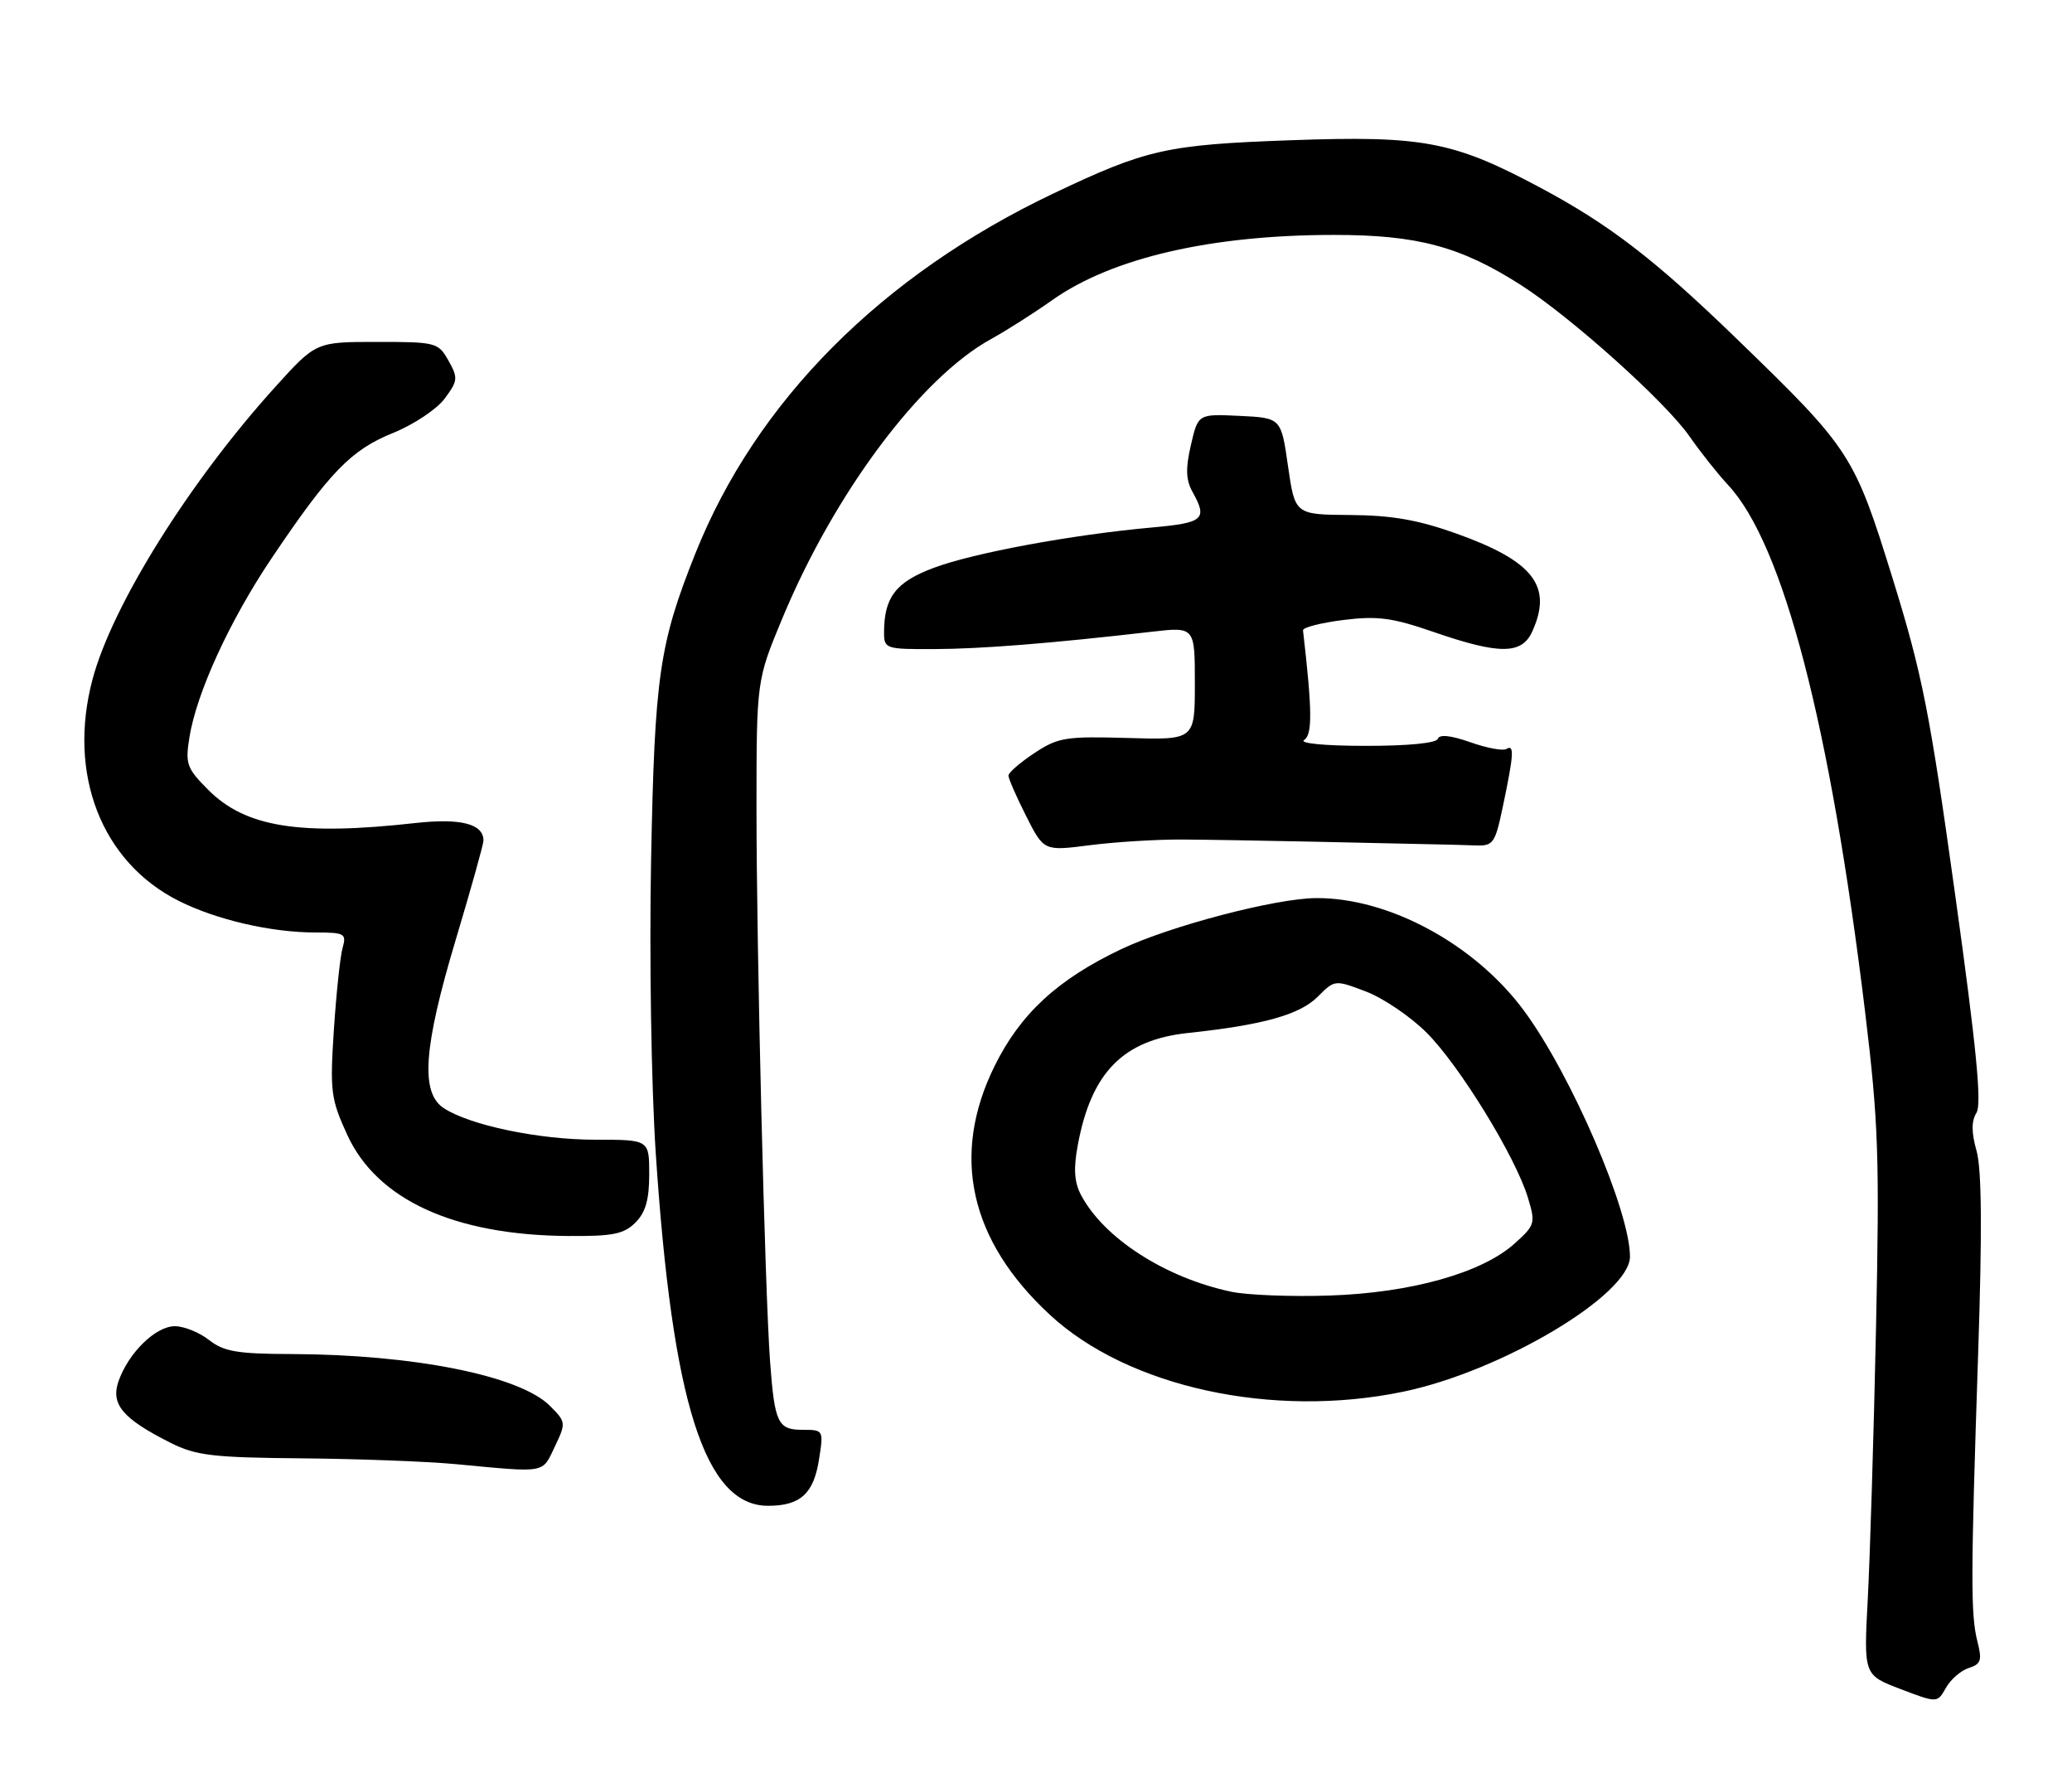 <?xml version="1.0" encoding="UTF-8" standalone="no"?>
<!DOCTYPE svg PUBLIC "-//W3C//DTD SVG 1.1//EN" "http://www.w3.org/Graphics/SVG/1.1/DTD/svg11.dtd" >
<svg xmlns="http://www.w3.org/2000/svg" xmlns:xlink="http://www.w3.org/1999/xlink" version="1.1" viewBox="0 0 300 256">
 <g >
 <path fill="currentColor"
d=" M 285.06 241.48 C 286.82 240.92 287.00 240.37 286.31 237.66 C 285.32 233.79 285.33 228.46 286.41 196.00 C 287.00 178.33 286.93 169.32 286.19 166.65 C 285.42 163.92 285.42 162.31 286.17 161.10 C 286.96 159.83 286.16 151.60 283.07 129.44 C 279.40 103.05 278.33 97.63 274.02 83.71 C 268.45 65.77 267.98 65.04 251.36 48.96 C 239.56 37.54 233.02 32.51 223.00 27.16 C 210.44 20.45 206.06 19.62 186.94 20.30 C 168.89 20.95 166.02 21.59 152.50 28.02 C 127.62 39.86 109.47 58.10 100.68 80.13 C 95.45 93.24 94.78 97.83 94.27 124.50 C 94.00 138.49 94.30 157.15 94.94 166.88 C 97.34 203.19 102.06 218.00 111.21 218.00 C 115.89 218.00 117.82 216.24 118.59 211.25 C 119.25 207.04 119.23 207.00 116.23 207.00 C 112.62 207.00 112.16 206.04 111.50 197.17 C 110.74 186.82 109.53 137.56 109.53 117.00 C 109.54 98.50 109.54 98.50 113.28 89.50 C 120.84 71.34 133.29 54.69 143.50 49.08 C 145.70 47.87 149.68 45.34 152.35 43.45 C 160.99 37.34 175.30 34.02 193.09 34.01 C 205.19 34.00 211.47 35.68 220.20 41.26 C 227.52 45.95 241.18 58.21 244.64 63.20 C 246.21 65.46 248.71 68.61 250.20 70.21 C 258.19 78.77 264.99 104.90 270.04 146.46 C 271.98 162.49 272.15 167.44 271.62 192.46 C 271.29 207.88 270.75 225.45 270.43 231.50 C 269.84 242.50 269.84 242.50 275.17 244.53 C 280.50 246.56 280.50 246.56 281.75 244.35 C 282.43 243.13 283.92 241.84 285.06 241.48 Z  M 80.32 209.46 C 81.97 205.99 81.96 205.87 79.61 203.52 C 75.25 199.16 59.91 196.09 42.16 196.03 C 34.36 196.01 32.40 195.67 30.27 194.00 C 28.87 192.90 26.64 192.00 25.32 192.00 C 22.53 192.00 18.60 195.85 17.16 199.97 C 16.00 203.31 17.77 205.40 24.71 208.89 C 28.38 210.73 30.81 211.02 43.71 211.13 C 51.84 211.20 61.88 211.58 66.00 211.97 C 79.24 213.22 78.46 213.35 80.32 209.46 Z  M 203.18 201.48 C 217.42 198.52 235.99 187.46 236.00 181.93 C 236.01 175.35 227.53 155.66 220.69 146.37 C 213.58 136.71 201.10 129.95 190.54 130.02 C 184.66 130.06 169.42 134.06 162.37 137.40 C 153.11 141.80 147.74 146.76 143.99 154.36 C 137.64 167.27 140.38 179.58 152.00 190.34 C 163.35 200.85 184.29 205.40 203.18 201.48 Z  M 92.00 177.00 C 93.47 175.53 94.00 173.67 94.00 170.00 C 94.00 165.00 94.00 165.00 86.21 165.00 C 78.04 165.00 68.06 162.92 64.25 160.43 C 60.84 158.19 61.31 151.65 66.00 136.00 C 68.20 128.66 70.00 122.22 70.00 121.69 C 70.00 119.27 66.72 118.43 60.17 119.15 C 43.40 121.02 35.57 119.77 30.17 114.37 C 27.04 111.24 26.81 110.60 27.42 106.78 C 28.46 100.29 33.26 89.83 39.36 80.77 C 47.73 68.33 50.84 65.13 56.91 62.68 C 59.88 61.48 63.25 59.24 64.39 57.70 C 66.30 55.12 66.34 54.71 64.93 52.20 C 63.45 49.58 63.13 49.50 54.58 49.50 C 45.75 49.50 45.75 49.50 39.87 56.00 C 27.45 69.71 16.25 87.63 13.40 98.34 C 9.74 112.06 14.69 124.79 25.85 130.41 C 31.31 133.16 39.26 135.00 45.67 135.00 C 49.92 135.00 50.19 135.15 49.60 137.25 C 49.25 138.49 48.69 143.82 48.34 149.10 C 47.76 157.99 47.90 159.11 50.27 164.28 C 54.58 173.70 65.75 178.82 82.25 178.94 C 88.71 178.99 90.33 178.67 92.00 177.00 Z  M 171.00 121.54 C 174.57 121.56 182.90 121.70 189.50 121.84 C 196.10 121.99 203.53 122.15 206.00 122.20 C 208.47 122.24 211.83 122.33 213.45 122.39 C 216.26 122.50 216.45 122.23 217.65 116.50 C 219.18 109.21 219.27 107.72 218.11 108.43 C 217.62 108.74 215.26 108.30 212.87 107.45 C 210.05 106.46 208.40 106.29 208.18 106.96 C 207.97 107.59 203.82 107.99 197.67 107.98 C 191.79 107.98 188.06 107.61 188.82 107.13 C 190.04 106.36 190.00 102.87 188.66 91.26 C 188.61 90.84 191.23 90.17 194.49 89.76 C 199.46 89.14 201.57 89.42 207.62 91.51 C 217.09 94.78 220.33 94.76 221.84 91.45 C 224.84 84.86 222.05 81.25 210.88 77.25 C 205.34 75.27 201.51 74.60 195.50 74.56 C 187.50 74.50 187.50 74.50 186.49 67.50 C 185.49 60.50 185.49 60.50 179.48 60.21 C 173.47 59.92 173.47 59.92 172.43 64.42 C 171.64 67.82 171.70 69.48 172.66 71.21 C 174.87 75.19 174.30 75.69 166.75 76.37 C 155.22 77.41 140.95 80.05 135.19 82.21 C 129.70 84.26 128.00 86.47 128.00 91.57 C 128.00 93.92 128.23 94.00 135.25 93.97 C 142.04 93.95 152.10 93.15 166.75 91.46 C 173.00 90.74 173.00 90.74 173.00 98.93 C 173.00 107.13 173.00 107.13 163.25 106.84 C 154.30 106.58 153.19 106.76 149.76 109.03 C 147.71 110.39 146.02 111.85 146.01 112.28 C 146.01 112.71 147.16 115.35 148.57 118.14 C 151.14 123.22 151.14 123.22 157.82 122.36 C 161.49 121.89 167.43 121.53 171.00 121.54 Z  M 178.27 187.01 C 168.69 184.98 159.79 179.24 156.50 172.97 C 155.54 171.13 155.41 169.16 156.06 165.73 C 158.01 155.24 162.64 150.55 172.00 149.55 C 182.88 148.39 188.18 146.91 190.79 144.30 C 193.26 141.83 193.26 141.83 197.81 143.56 C 200.31 144.52 204.26 147.20 206.58 149.53 C 211.33 154.28 219.44 167.49 221.22 173.38 C 222.35 177.11 222.27 177.37 219.24 180.08 C 214.51 184.30 204.28 187.17 192.50 187.56 C 187.00 187.75 180.60 187.50 178.27 187.01 Z "/>
</g>
</svg>
